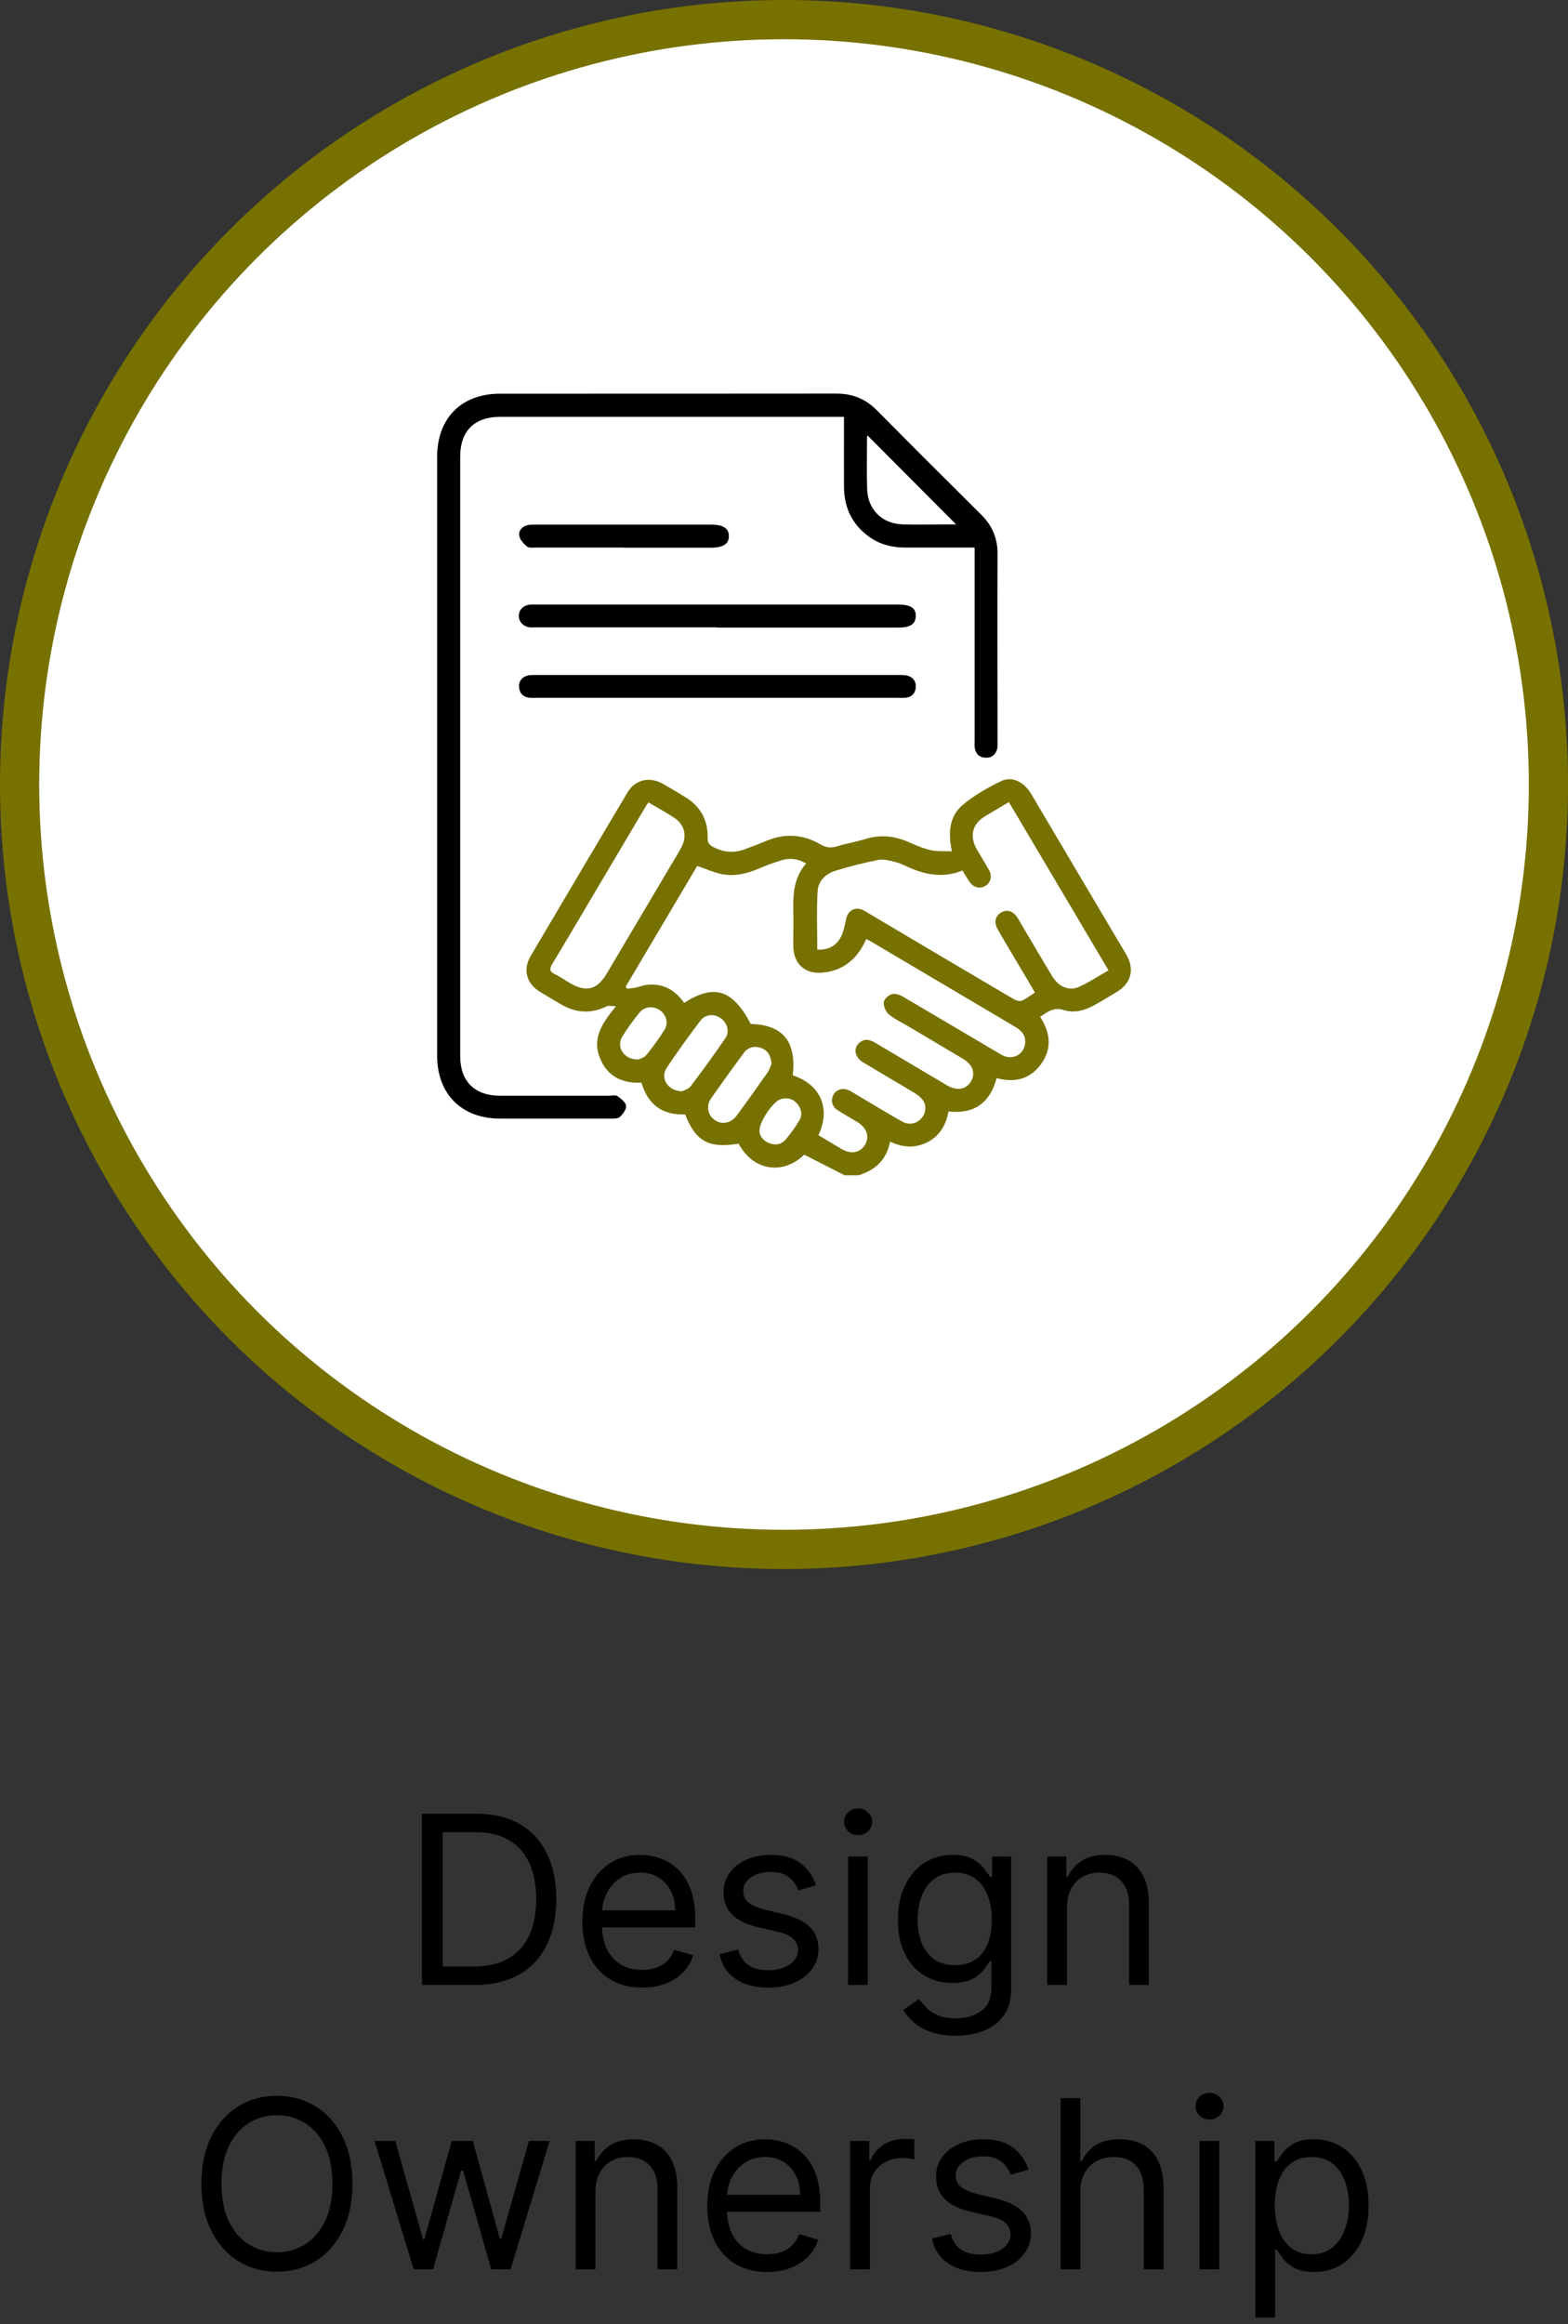 <svg width="160" height="237" viewBox="0 0 160 237" fill="none" xmlns="http://www.w3.org/2000/svg">
<rect x="0" y="0" width="160" height="237" fill="#333333" stroke="none"/>
<path d="M48.443 202.416H43.057V184.961H48.682C50.375 184.961 51.824 185.311 53.029 186.01C54.233 186.703 55.156 187.7 55.798 189.001C56.441 190.297 56.761 191.848 56.761 193.655C56.761 195.473 56.438 197.038 55.79 198.351C55.142 199.657 54.199 200.663 52.96 201.368C51.722 202.067 50.216 202.416 48.443 202.416ZM45.171 200.541H48.307C49.75 200.541 50.946 200.263 51.895 199.706C52.844 199.149 53.551 198.356 54.017 197.328C54.483 196.3 54.716 195.075 54.716 193.655C54.716 192.246 54.486 191.032 54.026 190.015C53.566 188.993 52.878 188.209 51.963 187.663C51.048 187.112 49.909 186.836 48.546 186.836H45.171V200.541ZM65.523 202.689C64.261 202.689 63.173 202.41 62.259 201.854C61.35 201.291 60.648 200.507 60.154 199.501C59.665 198.49 59.421 197.314 59.421 195.973C59.421 194.632 59.665 193.45 60.154 192.427C60.648 191.399 61.335 190.598 62.216 190.024C63.102 189.444 64.136 189.155 65.318 189.155C66 189.155 66.674 189.268 67.338 189.496C68.003 189.723 68.608 190.092 69.154 190.604C69.699 191.109 70.134 191.78 70.458 192.615C70.781 193.45 70.943 194.479 70.943 195.7V196.552H60.852V194.814H68.898C68.898 194.075 68.75 193.416 68.455 192.836C68.165 192.257 67.75 191.8 67.21 191.464C66.676 191.129 66.046 190.961 65.318 190.961C64.517 190.961 63.824 191.16 63.239 191.558C62.659 191.95 62.213 192.461 61.901 193.092C61.588 193.723 61.432 194.399 61.432 195.121V196.28C61.432 197.268 61.602 198.106 61.943 198.794C62.29 199.476 62.77 199.996 63.384 200.354C63.997 200.706 64.71 200.882 65.523 200.882C66.051 200.882 66.529 200.808 66.955 200.66C67.386 200.507 67.759 200.28 68.071 199.979C68.384 199.672 68.625 199.291 68.796 198.836L70.739 199.382C70.534 200.041 70.191 200.621 69.708 201.121C69.225 201.615 68.628 202.001 67.918 202.28C67.208 202.552 66.409 202.689 65.523 202.689ZM83.276 192.257L81.469 192.768C81.355 192.467 81.188 192.175 80.966 191.89C80.75 191.601 80.455 191.362 80.08 191.175C79.705 190.987 79.225 190.893 78.639 190.893C77.838 190.893 77.171 191.078 76.636 191.447C76.108 191.811 75.844 192.274 75.844 192.836C75.844 193.336 76.026 193.731 76.389 194.021C76.753 194.311 77.321 194.552 78.094 194.746L80.037 195.223C81.208 195.507 82.08 195.942 82.654 196.527C83.228 197.106 83.514 197.854 83.514 198.768C83.514 199.518 83.299 200.189 82.867 200.78C82.441 201.371 81.844 201.836 81.077 202.177C80.31 202.518 79.418 202.689 78.401 202.689C77.066 202.689 75.96 202.399 75.085 201.819C74.21 201.24 73.656 200.393 73.424 199.28L75.333 198.802C75.514 199.507 75.858 200.035 76.364 200.388C76.875 200.74 77.543 200.916 78.367 200.916C79.304 200.916 80.049 200.717 80.6 200.319C81.156 199.916 81.435 199.433 81.435 198.871C81.435 198.416 81.276 198.035 80.958 197.729C80.639 197.416 80.151 197.183 79.492 197.03L77.31 196.518C76.111 196.234 75.23 195.794 74.668 195.197C74.111 194.595 73.833 193.842 73.833 192.939C73.833 192.2 74.04 191.547 74.455 190.979C74.875 190.41 75.446 189.964 76.168 189.64C76.895 189.317 77.719 189.155 78.639 189.155C79.935 189.155 80.952 189.439 81.691 190.007C82.435 190.575 82.963 191.325 83.276 192.257ZM86.542 202.416V189.325H88.553V202.416H86.542ZM87.565 187.143C87.173 187.143 86.835 187.01 86.551 186.743C86.272 186.476 86.133 186.155 86.133 185.78C86.133 185.405 86.272 185.084 86.551 184.817C86.835 184.55 87.173 184.416 87.565 184.416C87.957 184.416 88.292 184.55 88.57 184.817C88.855 185.084 88.997 185.405 88.997 185.78C88.997 186.155 88.855 186.476 88.57 186.743C88.292 187.01 87.957 187.143 87.565 187.143ZM97.522 207.598C96.55 207.598 95.715 207.473 95.016 207.223C94.317 206.979 93.735 206.655 93.269 206.251C92.808 205.854 92.442 205.427 92.169 204.973L93.772 203.848C93.953 204.086 94.183 204.359 94.462 204.666C94.74 204.979 95.121 205.248 95.604 205.476C96.093 205.709 96.732 205.825 97.522 205.825C98.578 205.825 99.451 205.569 100.138 205.058C100.825 204.547 101.169 203.746 101.169 202.655V199.996H100.999C100.851 200.234 100.641 200.53 100.368 200.882C100.101 201.229 99.715 201.538 99.209 201.811C98.709 202.078 98.033 202.211 97.181 202.211C96.124 202.211 95.175 201.961 94.334 201.461C93.499 200.961 92.837 200.234 92.348 199.28C91.865 198.325 91.624 197.166 91.624 195.802C91.624 194.461 91.86 193.294 92.331 192.3C92.803 191.3 93.459 190.527 94.3 189.981C95.141 189.43 96.112 189.155 97.215 189.155C98.067 189.155 98.743 189.297 99.243 189.581C99.749 189.859 100.135 190.177 100.402 190.535C100.675 190.888 100.885 191.177 101.033 191.405H101.237V189.325H103.181V202.791C103.181 203.916 102.925 204.831 102.414 205.535C101.908 206.246 101.226 206.765 100.368 207.095C99.516 207.43 98.567 207.598 97.522 207.598ZM97.453 200.405C98.26 200.405 98.942 200.22 99.499 199.851C100.056 199.481 100.479 198.95 100.769 198.257C101.058 197.564 101.203 196.734 101.203 195.768C101.203 194.825 101.061 193.993 100.777 193.271C100.493 192.55 100.073 191.984 99.516 191.575C98.959 191.166 98.272 190.961 97.453 190.961C96.601 190.961 95.891 191.177 95.323 191.609C94.76 192.041 94.337 192.621 94.053 193.348C93.774 194.075 93.635 194.882 93.635 195.768C93.635 196.677 93.777 197.481 94.061 198.18C94.351 198.873 94.777 199.419 95.34 199.817C95.908 200.209 96.612 200.405 97.453 200.405ZM108.874 194.541V202.416H106.862V189.325H108.806V191.371H108.976C109.283 190.706 109.749 190.172 110.374 189.768C110.999 189.359 111.806 189.155 112.794 189.155C113.681 189.155 114.456 189.336 115.121 189.7C115.786 190.058 116.303 190.604 116.672 191.336C117.041 192.064 117.226 192.984 117.226 194.098V202.416H115.215V194.234C115.215 193.206 114.948 192.405 114.414 191.831C113.879 191.251 113.146 190.961 112.215 190.961C111.573 190.961 110.999 191.101 110.493 191.379C109.993 191.657 109.598 192.064 109.308 192.598C109.019 193.132 108.874 193.78 108.874 194.541ZM35.964 222.689C35.964 224.53 35.632 226.121 34.967 227.461C34.302 228.802 33.39 229.836 32.231 230.564C31.072 231.291 29.748 231.655 28.259 231.655C26.771 231.655 25.447 231.291 24.288 230.564C23.129 229.836 22.217 228.802 21.552 227.461C20.887 226.121 20.555 224.53 20.555 222.689C20.555 220.848 20.887 219.257 21.552 217.916C22.217 216.575 23.129 215.541 24.288 214.814C25.447 214.086 26.771 213.723 28.259 213.723C29.748 213.723 31.072 214.086 32.231 214.814C33.39 215.541 34.302 216.575 34.967 217.916C35.632 219.257 35.964 220.848 35.964 222.689ZM33.919 222.689C33.919 221.177 33.666 219.902 33.16 218.862C32.66 217.822 31.981 217.035 31.123 216.501C30.271 215.967 29.316 215.7 28.259 215.7C27.203 215.7 26.245 215.967 25.387 216.501C24.535 217.035 23.856 217.822 23.35 218.862C22.85 219.902 22.6 221.177 22.6 222.689C22.6 224.2 22.85 225.476 23.35 226.515C23.856 227.555 24.535 228.342 25.387 228.876C26.245 229.41 27.203 229.677 28.259 229.677C29.316 229.677 30.271 229.41 31.123 228.876C31.981 228.342 32.66 227.555 33.16 226.515C33.666 225.476 33.919 224.2 33.919 222.689ZM42.211 231.416L38.222 218.325H40.336L43.166 228.348H43.302L46.097 218.325H48.245L51.007 228.314H51.143L53.972 218.325H56.086L52.097 231.416H50.12L47.257 221.359H47.052L44.188 231.416H42.211ZM60.757 223.541V231.416H58.745V218.325H60.688V220.371H60.859C61.166 219.706 61.632 219.172 62.257 218.768C62.882 218.359 63.688 218.155 64.677 218.155C65.563 218.155 66.339 218.336 67.004 218.7C67.668 219.058 68.186 219.604 68.555 220.336C68.924 221.064 69.109 221.984 69.109 223.098V231.416H67.097V223.234C67.097 222.206 66.83 221.405 66.296 220.831C65.762 220.251 65.029 219.961 64.097 219.961C63.455 219.961 62.882 220.101 62.376 220.379C61.876 220.657 61.481 221.064 61.191 221.598C60.901 222.132 60.757 222.78 60.757 223.541ZM78.273 231.689C77.011 231.689 75.924 231.41 75.009 230.854C74.1 230.291 73.398 229.507 72.904 228.501C72.415 227.49 72.171 226.314 72.171 224.973C72.171 223.632 72.415 222.45 72.904 221.427C73.398 220.399 74.085 219.598 74.966 219.024C75.853 218.444 76.886 218.155 78.068 218.155C78.75 218.155 79.424 218.268 80.088 218.496C80.753 218.723 81.358 219.092 81.904 219.604C82.449 220.109 82.884 220.78 83.208 221.615C83.531 222.45 83.693 223.479 83.693 224.7V225.552H73.603V223.814H81.648C81.648 223.075 81.5 222.416 81.205 221.836C80.915 221.257 80.5 220.8 79.96 220.464C79.426 220.129 78.796 219.961 78.068 219.961C77.267 219.961 76.574 220.16 75.989 220.558C75.409 220.95 74.963 221.461 74.651 222.092C74.338 222.723 74.182 223.399 74.182 224.121V225.28C74.182 226.268 74.353 227.106 74.693 227.794C75.04 228.476 75.52 228.996 76.134 229.354C76.747 229.706 77.46 229.882 78.273 229.882C78.801 229.882 79.279 229.808 79.705 229.66C80.136 229.507 80.509 229.28 80.821 228.979C81.134 228.672 81.375 228.291 81.546 227.836L83.489 228.382C83.284 229.041 82.941 229.621 82.458 230.121C81.975 230.615 81.378 231.001 80.668 231.28C79.958 231.552 79.159 231.689 78.273 231.689ZM86.753 231.416V218.325H88.696V220.302H88.833C89.071 219.655 89.503 219.129 90.128 218.726C90.753 218.322 91.458 218.121 92.242 218.121C92.389 218.121 92.574 218.123 92.796 218.129C93.017 218.135 93.185 218.143 93.299 218.155V220.2C93.23 220.183 93.074 220.157 92.83 220.123C92.591 220.084 92.338 220.064 92.071 220.064C91.435 220.064 90.867 220.197 90.367 220.464C89.872 220.726 89.48 221.089 89.191 221.555C88.906 222.015 88.764 222.541 88.764 223.132V231.416H86.753ZM104.955 221.257L103.149 221.768C103.035 221.467 102.867 221.175 102.646 220.89C102.43 220.601 102.134 220.362 101.759 220.175C101.384 219.987 100.904 219.893 100.319 219.893C99.518 219.893 98.85 220.078 98.316 220.447C97.788 220.811 97.524 221.274 97.524 221.836C97.524 222.336 97.705 222.731 98.069 223.021C98.433 223.311 99.001 223.552 99.774 223.746L101.717 224.223C102.887 224.507 103.759 224.942 104.333 225.527C104.907 226.106 105.194 226.854 105.194 227.768C105.194 228.518 104.978 229.189 104.546 229.78C104.12 230.371 103.524 230.836 102.757 231.177C101.99 231.518 101.097 231.689 100.08 231.689C98.745 231.689 97.64 231.399 96.765 230.819C95.89 230.24 95.336 229.393 95.103 228.28L97.012 227.802C97.194 228.507 97.538 229.035 98.043 229.388C98.555 229.74 99.222 229.916 100.046 229.916C100.984 229.916 101.728 229.717 102.279 229.319C102.836 228.916 103.115 228.433 103.115 227.871C103.115 227.416 102.955 227.035 102.637 226.729C102.319 226.416 101.83 226.183 101.171 226.03L98.99 225.518C97.791 225.234 96.91 224.794 96.347 224.197C95.791 223.595 95.512 222.842 95.512 221.939C95.512 221.2 95.72 220.547 96.134 219.979C96.555 219.41 97.126 218.964 97.847 218.64C98.575 218.317 99.399 218.155 100.319 218.155C101.615 218.155 102.632 218.439 103.37 219.007C104.115 219.575 104.643 220.325 104.955 221.257ZM110.233 223.541V231.416H108.222V213.961H110.233V220.371H110.404C110.71 219.694 111.171 219.157 111.784 218.76C112.404 218.356 113.227 218.155 114.256 218.155C115.148 218.155 115.929 218.334 116.6 218.692C117.27 219.044 117.79 219.586 118.159 220.319C118.534 221.047 118.722 221.973 118.722 223.098V231.416H116.71V223.234C116.71 222.194 116.441 221.39 115.901 220.822C115.367 220.248 114.625 219.961 113.676 219.961C113.017 219.961 112.426 220.101 111.904 220.379C111.387 220.657 110.977 221.064 110.676 221.598C110.381 222.132 110.233 222.78 110.233 223.541ZM122.401 231.416V218.325H124.413V231.416H122.401ZM123.424 216.143C123.032 216.143 122.694 216.01 122.41 215.743C122.132 215.476 121.992 215.155 121.992 214.78C121.992 214.405 122.132 214.084 122.41 213.817C122.694 213.55 123.032 213.416 123.424 213.416C123.816 213.416 124.151 213.55 124.43 213.817C124.714 214.084 124.856 214.405 124.856 214.78C124.856 215.155 124.714 215.476 124.43 215.743C124.151 216.01 123.816 216.143 123.424 216.143ZM128.097 236.325V218.325H130.04V220.405H130.279C130.426 220.177 130.631 219.888 130.892 219.535C131.159 219.177 131.54 218.859 132.034 218.581C132.534 218.297 133.21 218.155 134.063 218.155C135.165 218.155 136.137 218.43 136.977 218.981C137.818 219.532 138.475 220.314 138.946 221.325C139.418 222.336 139.654 223.53 139.654 224.905C139.654 226.291 139.418 227.493 138.946 228.51C138.475 229.521 137.821 230.305 136.986 230.862C136.151 231.413 135.188 231.689 134.097 231.689C133.256 231.689 132.583 231.55 132.077 231.271C131.571 230.987 131.182 230.666 130.909 230.308C130.637 229.944 130.426 229.643 130.279 229.405H130.108V236.325H128.097ZM130.074 224.871C130.074 225.859 130.219 226.731 130.509 227.487C130.798 228.237 131.222 228.825 131.779 229.251C132.335 229.672 133.017 229.882 133.824 229.882C134.665 229.882 135.367 229.66 135.929 229.217C136.497 228.768 136.923 228.166 137.208 227.41C137.497 226.649 137.642 225.802 137.642 224.871C137.642 223.95 137.5 223.121 137.216 222.382C136.938 221.638 136.514 221.05 135.946 220.618C135.384 220.18 134.676 219.961 133.824 219.961C133.006 219.961 132.318 220.169 131.762 220.584C131.205 220.993 130.784 221.567 130.5 222.305C130.216 223.038 130.074 223.893 130.074 224.871Z" fill="black"/>
<circle cx="80.002" cy="80.002" r="78.002" fill="white" stroke="#777100" stroke-width="4"/>
<circle cx="80.001" cy="80.002" r="69.366" fill="white"/>
<path d="M86.225 119.869L82.064 117.749C79.864 119.869 76.838 119.388 75.371 116.626C72.323 117.13 70.981 116.397 69.916 113.646C67.635 113.726 66.122 112.695 65.457 110.403C63.429 110.506 61.881 109.726 61.159 107.732C60.437 105.738 61.538 104.237 62.856 102.609C62.409 102.609 62.111 102.517 61.904 102.621C60.265 103.423 58.695 103.297 57.159 102.368C56.449 101.944 55.727 101.532 55.028 101.096C53.721 100.271 53.343 98.861 54.134 97.52C57.412 91.962 60.701 86.403 64.002 80.856C64.804 79.503 66.248 79.148 67.635 79.927C68.426 80.374 69.205 80.833 69.973 81.314C71.486 82.254 72.242 83.629 72.208 85.406C72.196 85.899 72.345 86.151 72.769 86.369C73.79 86.907 74.832 87.022 75.921 86.632C76.678 86.357 77.423 86.071 78.168 85.761C80.093 84.948 81.973 85.073 83.761 86.128C84.334 86.46 84.827 86.483 85.434 86.3C86.397 86.002 87.405 85.841 88.368 85.543C89.835 85.097 91.233 85.246 92.62 85.83C93.376 86.151 94.144 86.506 94.947 86.69C95.623 86.85 96.345 86.781 97.136 86.816C96.723 84.913 96.872 83.24 98.225 82.094C99.394 81.108 100.78 80.317 102.167 79.652C103.279 79.114 104.494 79.733 105.227 80.971C107.829 85.36 110.431 89.761 113.032 94.151C113.663 95.217 114.305 96.282 114.935 97.36C115.794 98.85 115.439 100.26 113.961 101.153C113.204 101.612 112.448 102.07 111.68 102.494C110.694 103.045 109.617 103.343 108.54 102.999C107.52 102.666 106.878 103.194 106.133 103.698C107.199 105.325 107.371 106.976 106.19 108.569C105.067 110.07 103.52 110.426 101.697 109.944C101.033 112.42 99.462 113.635 96.781 113.348C96.54 114.689 95.921 115.812 94.649 116.466C93.411 117.107 92.15 117.039 90.821 116.42C90.477 118.265 89.319 119.319 87.623 119.847H86.225V119.869ZM83.52 115.766C84.345 116.259 85.113 116.729 85.904 117.188C86.867 117.738 87.795 117.554 88.276 116.729C88.746 115.904 88.46 115.021 87.508 114.437C86.821 114.013 86.11 113.635 85.445 113.188C84.872 112.809 84.746 112.168 85.056 111.617C85.365 111.09 86.007 110.907 86.615 111.182C86.821 111.274 87.016 111.411 87.222 111.526C88.804 112.466 90.385 113.417 91.978 114.334C92.723 114.769 93.514 114.62 94.03 114.036C94.488 113.52 94.569 112.718 94.156 112.168C93.95 111.893 93.64 111.652 93.342 111.468C91.589 110.414 89.812 109.383 88.059 108.328C87.21 107.824 87.05 106.895 87.692 106.334C88.242 105.864 88.781 106.024 89.342 106.357C91.772 107.801 94.202 109.245 96.632 110.678C97.64 111.274 98.58 111.113 99.073 110.288C99.577 109.44 99.268 108.569 98.248 107.961C96.425 106.873 94.591 105.795 92.758 104.706C92.07 104.294 91.314 103.95 90.706 103.446C90.385 103.182 90.144 102.609 90.179 102.208C90.213 101.887 90.672 101.463 91.027 101.371C91.359 101.28 91.841 101.463 92.173 101.658C95.371 103.526 98.557 105.428 101.755 107.308C101.995 107.457 102.247 107.606 102.511 107.709C103.623 108.11 104.712 107.262 104.608 106.082C104.551 105.371 104.081 105.004 103.52 104.672C98.614 101.772 93.709 98.861 88.792 95.962C88.666 95.893 88.54 95.835 88.391 95.767C87.486 97.807 86.03 99.033 83.818 99.194C82.122 99.32 80.987 98.265 80.953 96.558C80.93 95.446 80.976 94.323 80.953 93.211C80.907 91.377 80.93 89.566 82.259 88.053C81.4 87.549 80.575 87.469 79.726 87.733C78.936 87.973 78.156 88.271 77.388 88.592C76.196 89.096 74.959 89.394 73.675 89.142C72.827 88.97 72.025 88.604 71.142 88.306C68.724 92.386 66.294 96.489 63.853 100.603L63.967 100.821C64.242 100.787 64.517 100.787 64.781 100.729C65.262 100.626 65.732 100.431 66.214 100.409C67.772 100.305 68.942 101.039 69.812 102.265C72.884 100.305 74.752 100.901 76.609 104.42C79.898 104.512 81.274 106.196 80.895 109.658C84.001 110.689 84.689 113.337 83.508 115.766H83.52ZM113.124 98.964C109.709 93.2 106.339 87.526 102.947 81.796C102.076 82.311 101.296 82.758 100.528 83.228C99.199 84.042 98.901 85.246 99.68 86.621C100.093 87.343 100.54 88.042 100.941 88.764C101.262 89.371 101.078 90.013 100.563 90.334C100.013 90.678 99.336 90.518 98.935 89.933C98.683 89.578 98.477 89.188 98.213 88.775C96.299 89.543 94.477 89.234 92.689 88.432C92.242 88.225 91.795 88.008 91.314 87.893C90.775 87.755 90.167 87.584 89.64 87.687C88.173 87.973 86.706 88.351 85.273 88.787C84.265 89.096 83.486 89.83 83.428 90.884C83.314 92.844 83.394 94.804 83.394 96.833C84.38 96.901 85.216 96.535 85.709 95.721C86.053 95.148 86.19 94.426 86.328 93.761C86.511 92.867 87.21 92.432 88.036 92.798C88.242 92.89 88.448 93.028 88.643 93.142C93.571 96.065 98.5 98.987 103.439 101.887C103.669 102.025 104.035 102.139 104.253 102.047C104.723 101.853 105.124 101.52 105.606 101.222C105.353 100.787 105.124 100.386 104.884 99.984C103.852 98.242 102.809 96.512 101.8 94.758C101.399 94.07 101.56 93.406 102.144 93.062C102.74 92.707 103.359 92.89 103.806 93.555C103.921 93.727 104.024 93.91 104.127 94.093C105.216 95.927 106.282 97.761 107.382 99.572C108.012 100.615 109.078 101.096 110.098 100.638C111.13 100.179 112.081 99.537 113.135 98.942L113.124 98.964ZM66.168 81.807C65.973 82.117 65.813 82.357 65.675 82.598C64.208 85.073 62.741 87.549 61.274 90.025C59.635 92.787 58.008 95.561 56.346 98.311C56.059 98.793 56.059 99.068 56.598 99.331C57.136 99.583 57.629 99.939 58.134 100.237C59.807 101.222 60.919 100.947 61.904 99.297C64.151 95.503 66.397 91.71 68.644 87.927C68.964 87.389 69.297 86.862 69.572 86.311C70.133 85.2 69.835 84.065 68.793 83.389C67.967 82.85 67.108 82.38 66.156 81.819L66.168 81.807ZM69.572 111.297C69.755 111.193 70.248 111.079 70.477 110.769C71.704 109.165 72.884 107.526 74.019 105.864C74.489 105.176 74.202 104.282 73.514 103.812C72.861 103.365 71.979 103.423 71.486 104.065C70.282 105.658 69.102 107.262 68.013 108.924C67.348 109.933 68.139 111.251 69.572 111.285V111.297ZM78.729 108.5C78.66 107.663 78.351 107.113 77.675 106.873C76.964 106.62 76.322 106.792 75.875 107.4C74.752 108.924 73.652 110.448 72.563 111.996C72.036 112.764 72.208 113.703 72.907 114.196C73.629 114.723 74.58 114.563 75.165 113.772C76.242 112.317 77.297 110.838 78.328 109.36C78.534 109.073 78.626 108.718 78.729 108.489V108.5ZM65.136 108.042C65.285 107.961 65.721 107.881 65.939 107.606C66.615 106.769 67.268 105.887 67.83 104.97C68.242 104.294 67.956 103.434 67.302 102.999C66.649 102.563 65.778 102.62 65.262 103.251C64.632 104.03 64.025 104.844 63.497 105.704C62.856 106.781 63.658 108.065 65.113 108.042H65.136ZM77.491 115.285C77.491 115.789 77.824 116.294 78.454 116.557C79.085 116.832 79.715 116.729 80.162 116.213C80.678 115.606 81.147 114.953 81.56 114.265C81.904 113.68 81.789 113.05 81.331 112.534C80.873 112.007 80.276 111.904 79.635 112.099C78.924 112.305 77.503 114.334 77.503 115.274L77.491 115.285Z" fill="#777100"/>
<path d="M99.462 55.838C97.032 55.838 94.717 55.838 92.414 55.838C91.084 55.838 89.835 55.552 88.735 54.773C86.97 53.523 86.133 51.793 86.121 49.661C86.11 47.586 86.121 45.512 86.121 43.438C86.121 43.163 86.121 42.876 86.121 42.509H85.193C73.801 42.509 62.408 42.509 51.016 42.509C48.414 42.509 46.959 43.953 46.959 46.544C46.959 66.933 46.959 87.322 46.959 107.711C46.959 110.256 48.426 111.723 50.959 111.734C54.695 111.734 58.431 111.734 62.168 111.734C62.454 111.734 62.81 111.643 63.005 111.78C63.371 112.044 63.853 112.41 63.887 112.777C63.921 113.144 63.543 113.637 63.222 113.923C63.016 114.107 62.58 114.061 62.248 114.072C58.512 114.072 54.775 114.072 51.039 114.072C47.108 114.072 44.609 111.574 44.609 107.666C44.609 87.299 44.609 66.933 44.609 46.566C44.609 42.635 47.096 40.148 51.016 40.148C62.454 40.148 73.904 40.148 85.342 40.137C86.97 40.137 88.311 40.664 89.457 41.822C92.998 45.397 96.563 48.95 100.138 52.503C101.25 53.603 101.8 54.899 101.789 56.469C101.766 62.876 101.789 69.282 101.789 75.689C101.789 75.895 101.8 76.113 101.766 76.308C101.628 76.915 101.239 77.282 100.62 77.271C99.967 77.271 99.554 76.892 99.462 76.239C99.428 75.987 99.451 75.724 99.451 75.46C99.451 69.259 99.451 63.059 99.451 56.858V55.827L99.462 55.838ZM88.517 44.423C88.517 44.423 88.471 44.561 88.471 44.664C88.471 46.395 88.425 48.137 88.483 49.867C88.551 51.999 90.03 53.432 92.173 53.477C93.525 53.512 94.866 53.477 96.219 53.477C96.666 53.477 97.124 53.477 97.56 53.477C94.511 50.417 91.52 47.414 88.528 44.412L88.517 44.423Z" fill="black"/>
<path d="M73.215 71.161C67.038 71.161 60.872 71.161 54.694 71.161C54.465 71.161 54.224 71.173 53.995 71.15C53.365 71.07 53.009 70.68 52.963 70.072C52.918 69.499 53.227 69.075 53.789 68.903C54.029 68.823 54.304 68.835 54.557 68.835C66.98 68.835 79.416 68.835 91.84 68.835C92.126 68.835 92.424 68.835 92.676 68.926C93.238 69.121 93.501 69.545 93.444 70.13C93.387 70.726 93.031 71.07 92.447 71.15C92.195 71.184 91.931 71.161 91.668 71.161C85.525 71.161 79.37 71.161 73.227 71.161H73.215Z" fill="black"/>
<path d="M73.147 63.976C67.027 63.976 60.907 63.976 54.775 63.976C54.546 63.976 54.305 63.988 54.076 63.976C53.411 63.907 52.941 63.415 52.941 62.807C52.941 62.165 53.434 61.696 54.156 61.65C54.363 61.638 54.569 61.65 54.775 61.65C67.073 61.65 79.371 61.65 91.668 61.65C92.929 61.65 93.479 62.016 93.445 62.853C93.422 63.644 92.872 63.999 91.668 63.999C85.491 63.999 79.325 63.999 73.147 63.999V63.976Z" fill="black"/>
<path d="M63.624 55.839C60.644 55.839 57.664 55.839 54.684 55.839C54.375 55.839 53.974 55.896 53.779 55.736C53.435 55.449 53.057 55.048 52.988 54.636C52.896 54.097 53.286 53.661 53.87 53.547C54.145 53.489 54.432 53.501 54.719 53.501C60.678 53.501 66.638 53.501 72.598 53.501C73.79 53.501 74.363 53.879 74.374 54.658C74.386 55.461 73.79 55.85 72.564 55.85C69.584 55.85 66.604 55.85 63.624 55.85V55.839Z" fill="black"/>
</svg>
